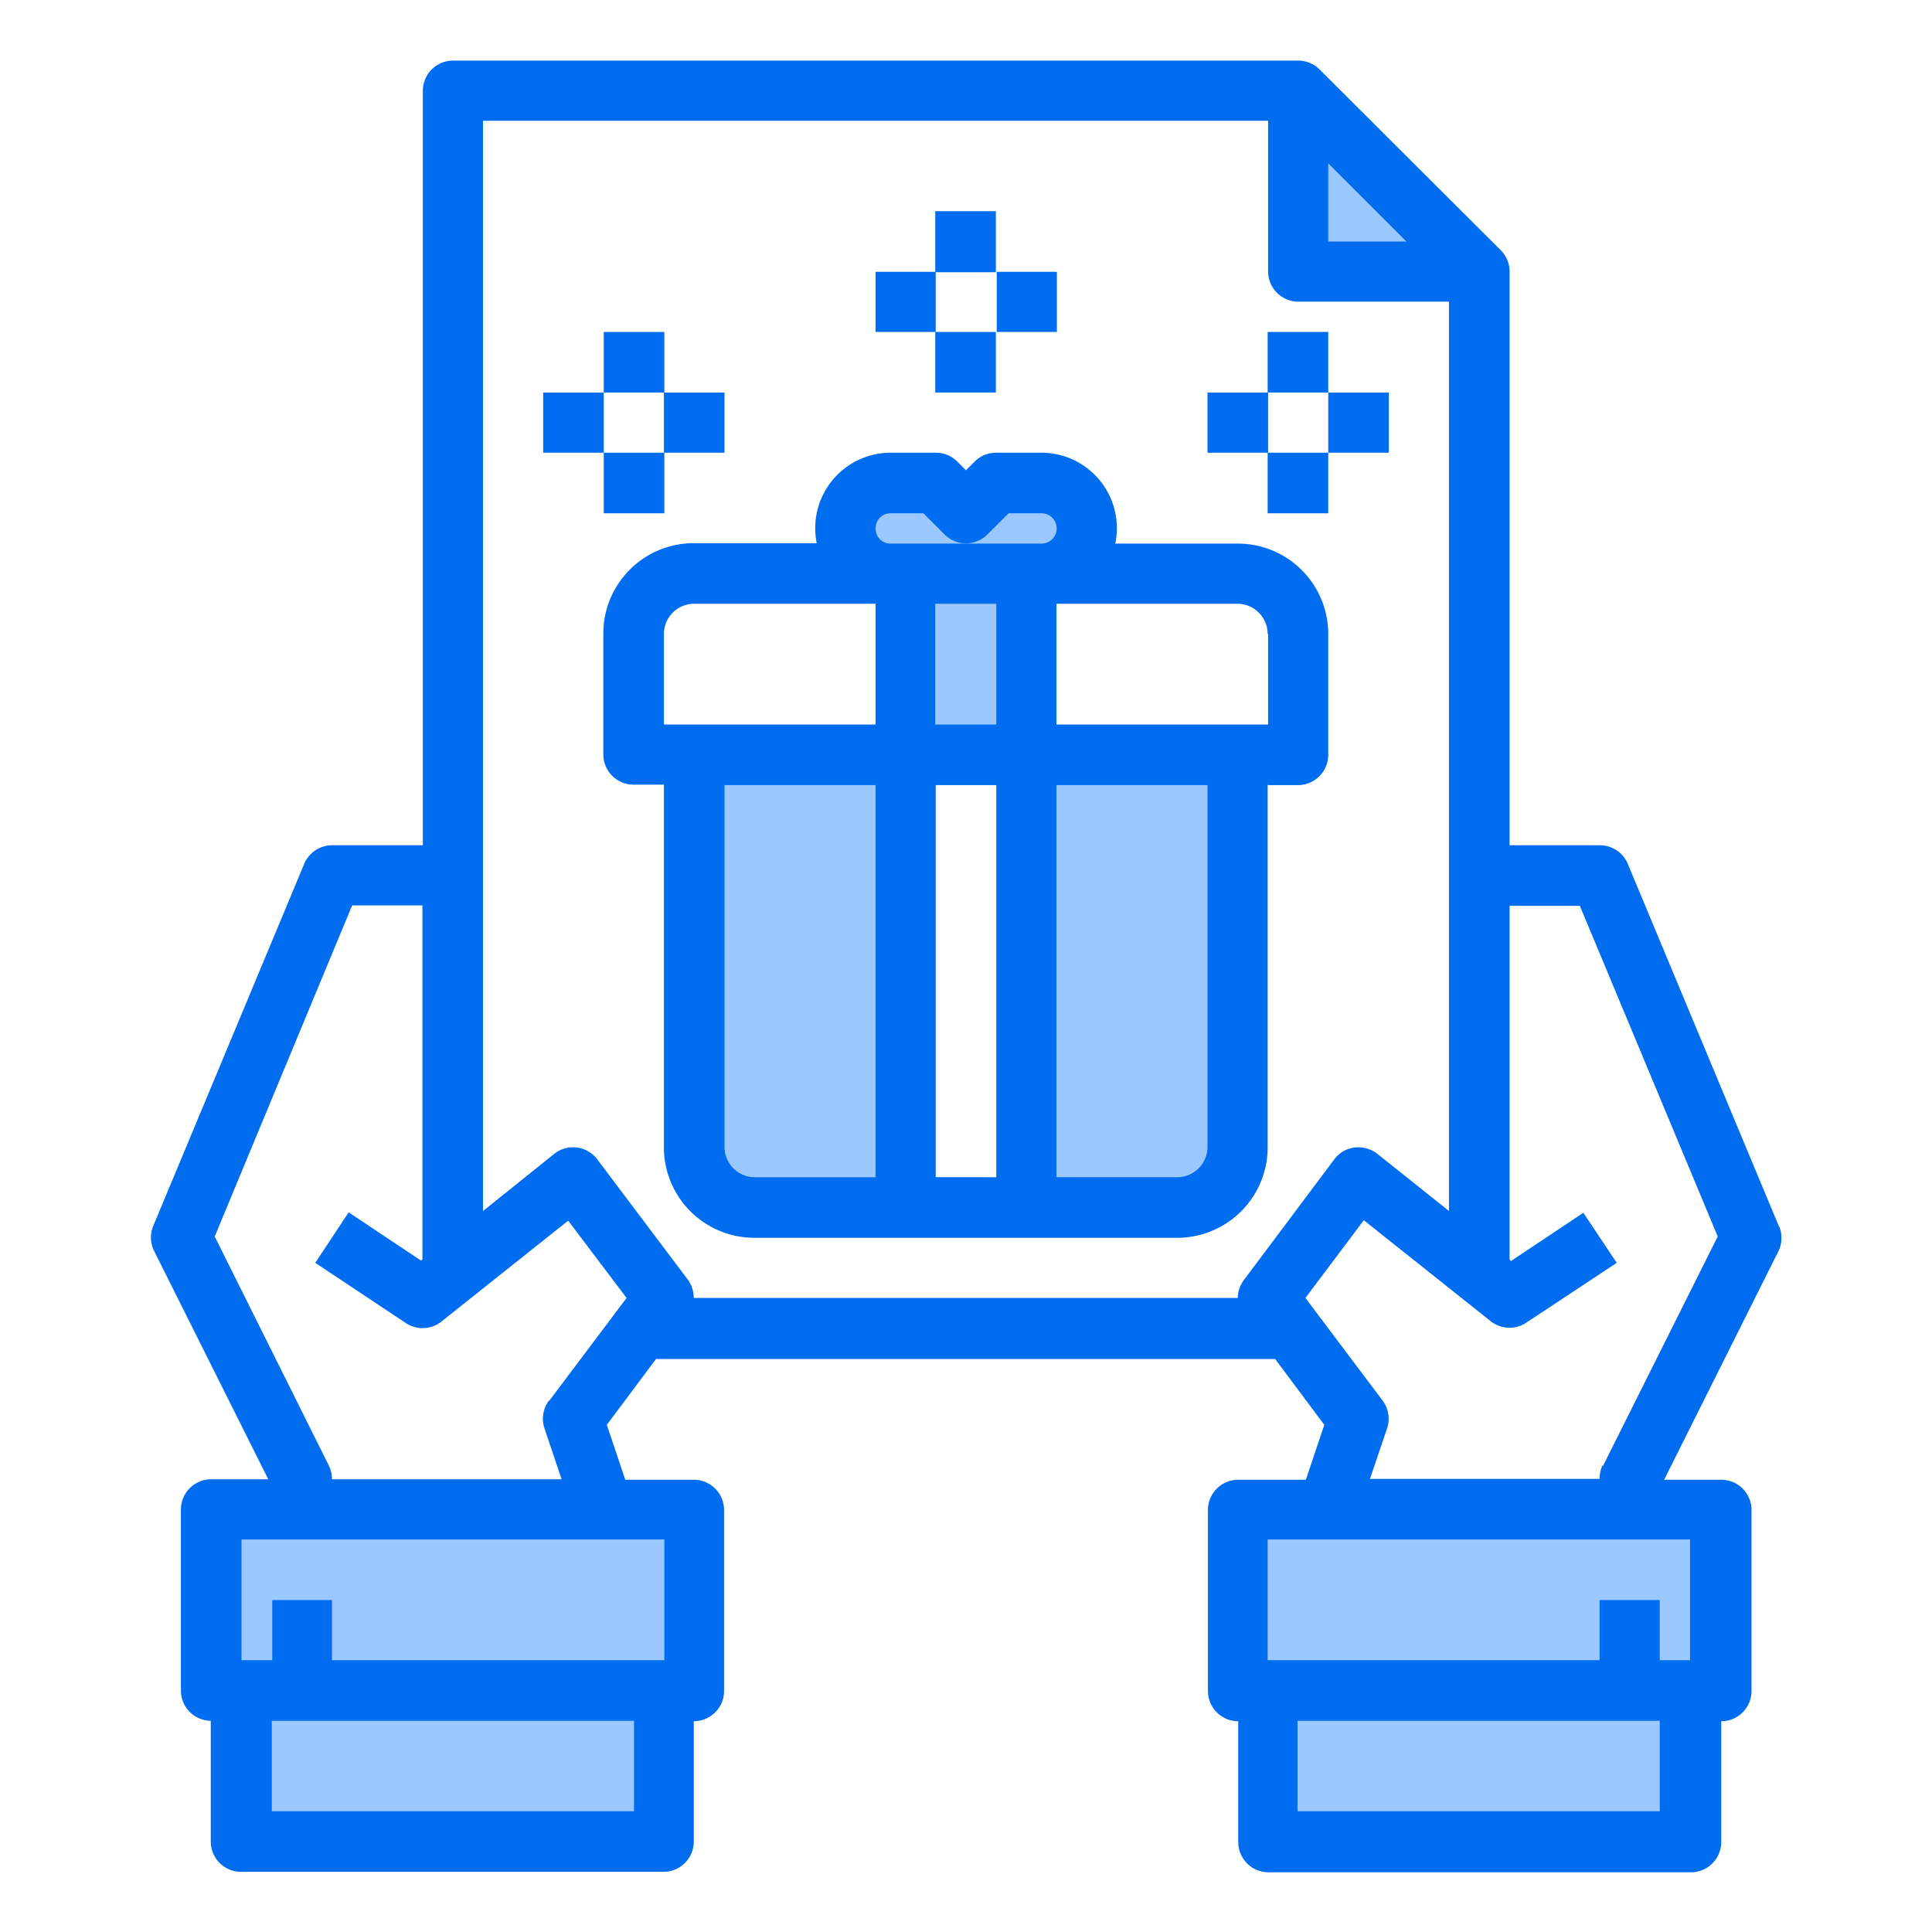<svg viewBox="0 0 44 44" fill="none" xmlns="http://www.w3.org/2000/svg"><path d="M4.81 34.38v4.12h.69v3.44h9.63V38.5h.68v-4.13h-11zM28.19 17.19h-4.82V27.5h3.44a1.38 1.38 0 0 0 1.38-1.38V17.2zM15.81 26.13a1.38 1.38 0 0 0 1.38 1.37h3.43V17.19h-4.8v8.93zM23.72 13.06a1.03 1.03 0 1 0 0-2.06h-1.03l-.69.69-.69-.69h-1.03a1.03 1.03 0 1 0 0 2.06h.34v4.13h2.75v-4.13h.35zM29.56 2.06V6.2h4.13l-4.13-4.13zM28.19 34.38v4.12h.68v3.44h9.63V38.5h.69v-4.13h-11z" fill="#9BC9FF"/><path d="M15.13 7.56h-1.38v1.38h1.38V7.56zM15.13 10.31h-1.38v1.38h1.38V10.3zM13.75 8.94h-1.38v1.37h1.38V8.94z" fill="#006DF0"/><path d="M16.5 8.94h-1.38v1.37h1.38V8.94zM22.69 4.81H21.3V6.2h1.38V4.8zM22.69 7.56H21.3v1.38h1.38V7.56z" fill="#006DF0"/><path d="M21.31 6.19h-1.37v1.37h1.37V6.2zM24.06 6.19H22.7v1.37h1.37V6.2zM30.25 7.56h-1.38v1.38h1.38V7.56zM30.25 10.31h-1.38v1.38h1.38V10.3z" fill="#006DF0"/><path d="M28.88 8.94H27.5v1.37h1.38V8.94zM31.63 8.94h-1.38v1.37h1.38V8.94zM28.88 17.88h.68a.69.69 0 0 0 .69-.7v-2.74a2.06 2.06 0 0 0-2.06-2.06H25.4a1.72 1.72 0 0 0-1.68-2.07h-1.03a.69.69 0 0 0-.49.2l-.2.2-.2-.2a.69.69 0 0 0-.49-.2h-1.03a1.72 1.72 0 0 0-1.68 2.06H15.8a2.06 2.06 0 0 0-2.06 2.07v2.75a.69.69 0 0 0 .69.68h.69v8.25a2.06 2.06 0 0 0 2.06 2.07h9.62a2.06 2.06 0 0 0 2.07-2.07v-8.25zm0-3.44v2.06h-4.82v-2.75h4.13a.69.69 0 0 1 .68.69zm-7.57-.69h1.38v2.75H21.3v-2.75zm-1.37-1.72a.34.34 0 0 1 .34-.34h.75l.48.48a.69.69 0 0 0 .98 0l.48-.48h.75a.34.34 0 1 1 0 .69h-3.44a.34.34 0 0 1-.34-.35zm-4.82 2.4a.69.69 0 0 1 .7-.68h4.12v2.75h-4.82v-2.06zm1.38 11.7v-8.25h3.44v8.93h-2.75a.69.69 0 0 1-.69-.68zm4.81.68v-8.93h1.38v8.93H21.3zm6.19-.68a.69.69 0 0 1-.69.68h-2.75v-8.93h3.44v8.25z" fill="#006DF0"/><path d="M40.51 27.92l-3.44-8.25a.69.69 0 0 0-.63-.42h-2.06V6.19a.69.69 0 0 0-.2-.49l-4.13-4.12a.69.69 0 0 0-.49-.2H10.31a.69.69 0 0 0-.68.68v17.19H7.56a.69.69 0 0 0-.63.42l-3.44 8.25a.69.69 0 0 0 .02.57l2.6 5.2H4.8a.69.69 0 0 0-.68.69v4.12a.69.69 0 0 0 .68.69v2.75a.69.69 0 0 0 .69.69h9.63a.69.69 0 0 0 .68-.7V39.2a.69.69 0 0 0 .69-.69v-4.13a.69.69 0 0 0-.69-.68h-1.56l-.42-1.25 1.12-1.5h14.1l1.12 1.5-.42 1.25H28.2a.69.69 0 0 0-.69.69v4.12a.69.69 0 0 0 .69.69v2.75a.69.69 0 0 0 .69.69h9.62a.69.69 0 0 0 .69-.7V39.2a.69.69 0 0 0 .69-.69v-4.13a.69.69 0 0 0-.7-.68H37.9l2.6-5.2a.69.69 0 0 0 .02-.57zM30.25 3.72l1.78 1.78h-1.78V3.72zM14.44 41.25H6.19v-2.06h8.25v2.06zm.69-3.44H7.56v-1.37H6.2v1.37H5.5v-2.75h9.63v2.75zM12.5 31.9a.69.69 0 0 0-.1.63l.39 1.16H7.56c0-.1-.02-.21-.07-.31l-2.6-5.22 3.13-7.54h1.6v8.06l-.03.03-1.65-1.1-.76 1.15 2.06 1.37a.69.69 0 0 0 .81-.03l2.89-2.3 1.33 1.76-1.76 2.34zm3.3-2.34c0-.15-.05-.3-.13-.41L13.6 26.4a.69.69 0 0 0-.98-.12L11 27.58V2.75h17.88v3.44a.69.69 0 0 0 .68.68H33v20.71l-1.63-1.3a.7.7 0 0 0-.78-.06.69.69 0 0 0-.2.18l-2.06 2.75a.69.69 0 0 0-.14.41H15.8zm22 11.69h-8.25v-2.06h8.25v2.06zm.69-3.44h-.69v-1.37h-1.37v1.37h-7.56v-2.75h9.62v2.75zm-2-4.43c-.04.1-.06.2-.06.3H31.2l.39-1.15a.69.69 0 0 0-.1-.63l-1.76-2.34 1.33-1.77 2.89 2.3a.69.69 0 0 0 .8.04l2.07-1.37-.76-1.14-1.65 1.1-.03-.04v-8.05h1.6l3.14 7.53-2.61 5.22z" fill="#006DF0"/></svg>
